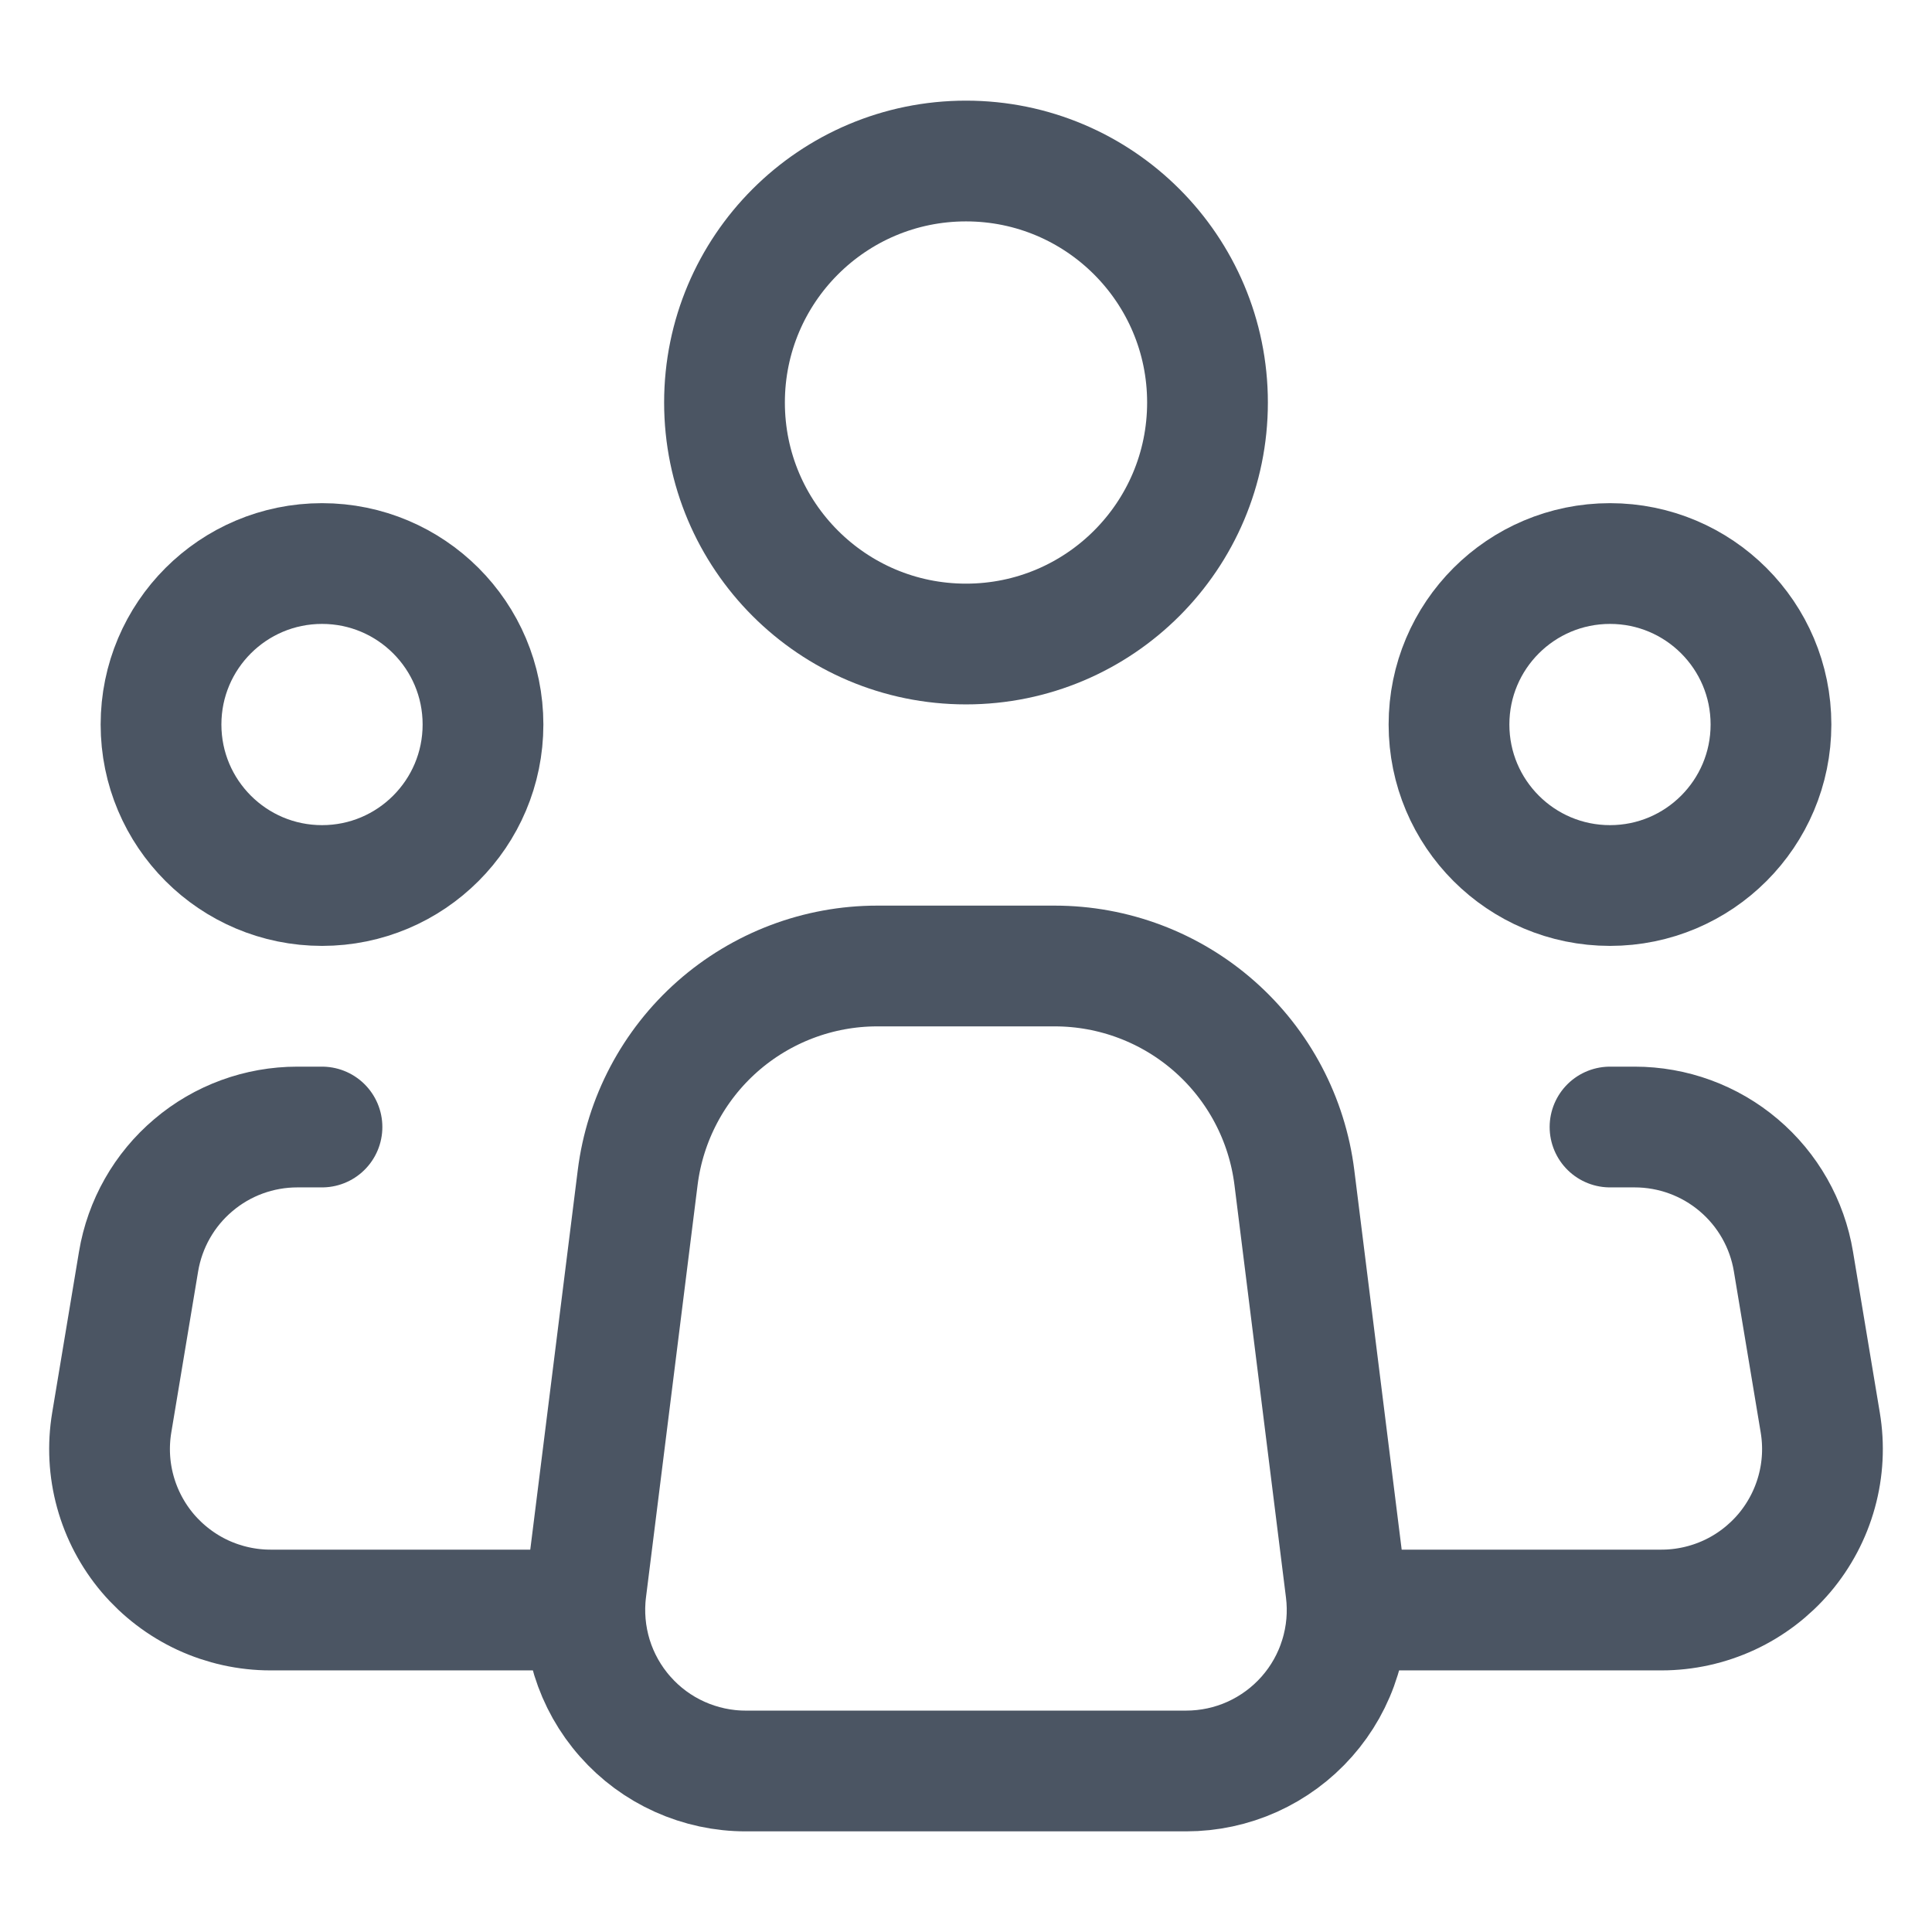 <svg width="32" height="32" viewBox="0 0 32 32" fill="none" xmlns="http://www.w3.org/2000/svg">
<path d="M22.292 26.336L21.439 19.504C21.318 18.536 20.848 17.646 20.117 17.001C19.385 16.355 18.444 16 17.468 16H14.53C13.555 16 12.614 16.357 11.883 17.002C11.153 17.647 10.683 18.537 10.562 19.504L9.707 26.336C9.66 26.711 9.694 27.092 9.805 27.454C9.917 27.815 10.104 28.149 10.355 28.432C10.605 28.716 10.913 28.943 11.258 29.098C11.603 29.253 11.977 29.334 12.355 29.333H19.646C20.024 29.333 20.398 29.253 20.742 29.098C21.087 28.942 21.395 28.715 21.645 28.432C21.896 28.148 22.083 27.815 22.194 27.453C22.306 27.092 22.339 26.711 22.292 26.336V26.336Z" stroke="#4B5563" stroke-width="2" stroke-linecap="round" stroke-linejoin="round"/>
<path d="M16 10.667C18.209 10.667 20 8.876 20 6.667C20 4.458 18.209 2.667 16 2.667C13.791 2.667 12 4.458 12 6.667C12 8.876 13.791 10.667 16 10.667Z" stroke="#4B5563" stroke-width="2"/>
<path d="M5.334 14.667C6.806 14.667 8 13.473 8 12C8 10.527 6.806 9.334 5.334 9.334C3.861 9.334 2.667 10.527 2.667 12C2.667 13.473 3.861 14.667 5.334 14.667Z" stroke="#4B5563" stroke-width="2"/>
<path d="M26.667 14.667C28.139 14.667 29.333 13.473 29.333 12C29.333 10.527 28.139 9.334 26.667 9.334C25.194 9.334 24 10.527 24 12C24 13.473 25.194 14.667 26.667 14.667Z" stroke="#4B5563" stroke-width="2"/>
<path d="M5.333 18.667H4.925C4.294 18.667 3.683 18.89 3.202 19.299C2.72 19.706 2.399 20.272 2.295 20.895L1.851 23.561C1.787 23.944 1.807 24.335 1.91 24.708C2.013 25.082 2.196 25.428 2.446 25.724C2.697 26.019 3.009 26.257 3.36 26.42C3.711 26.582 4.094 26.667 4.481 26.667H9.333M26.667 18.667H27.075C27.706 18.667 28.317 18.89 28.799 19.299C29.28 19.706 29.602 20.272 29.705 20.895L30.149 23.561C30.213 23.944 30.193 24.335 30.09 24.708C29.987 25.082 29.804 25.428 29.554 25.724C29.303 26.019 28.992 26.257 28.64 26.42C28.289 26.582 27.906 26.667 27.519 26.667H22.667" stroke="#4B5563" stroke-width="2" stroke-linecap="round" stroke-linejoin="round"/>
</svg>
